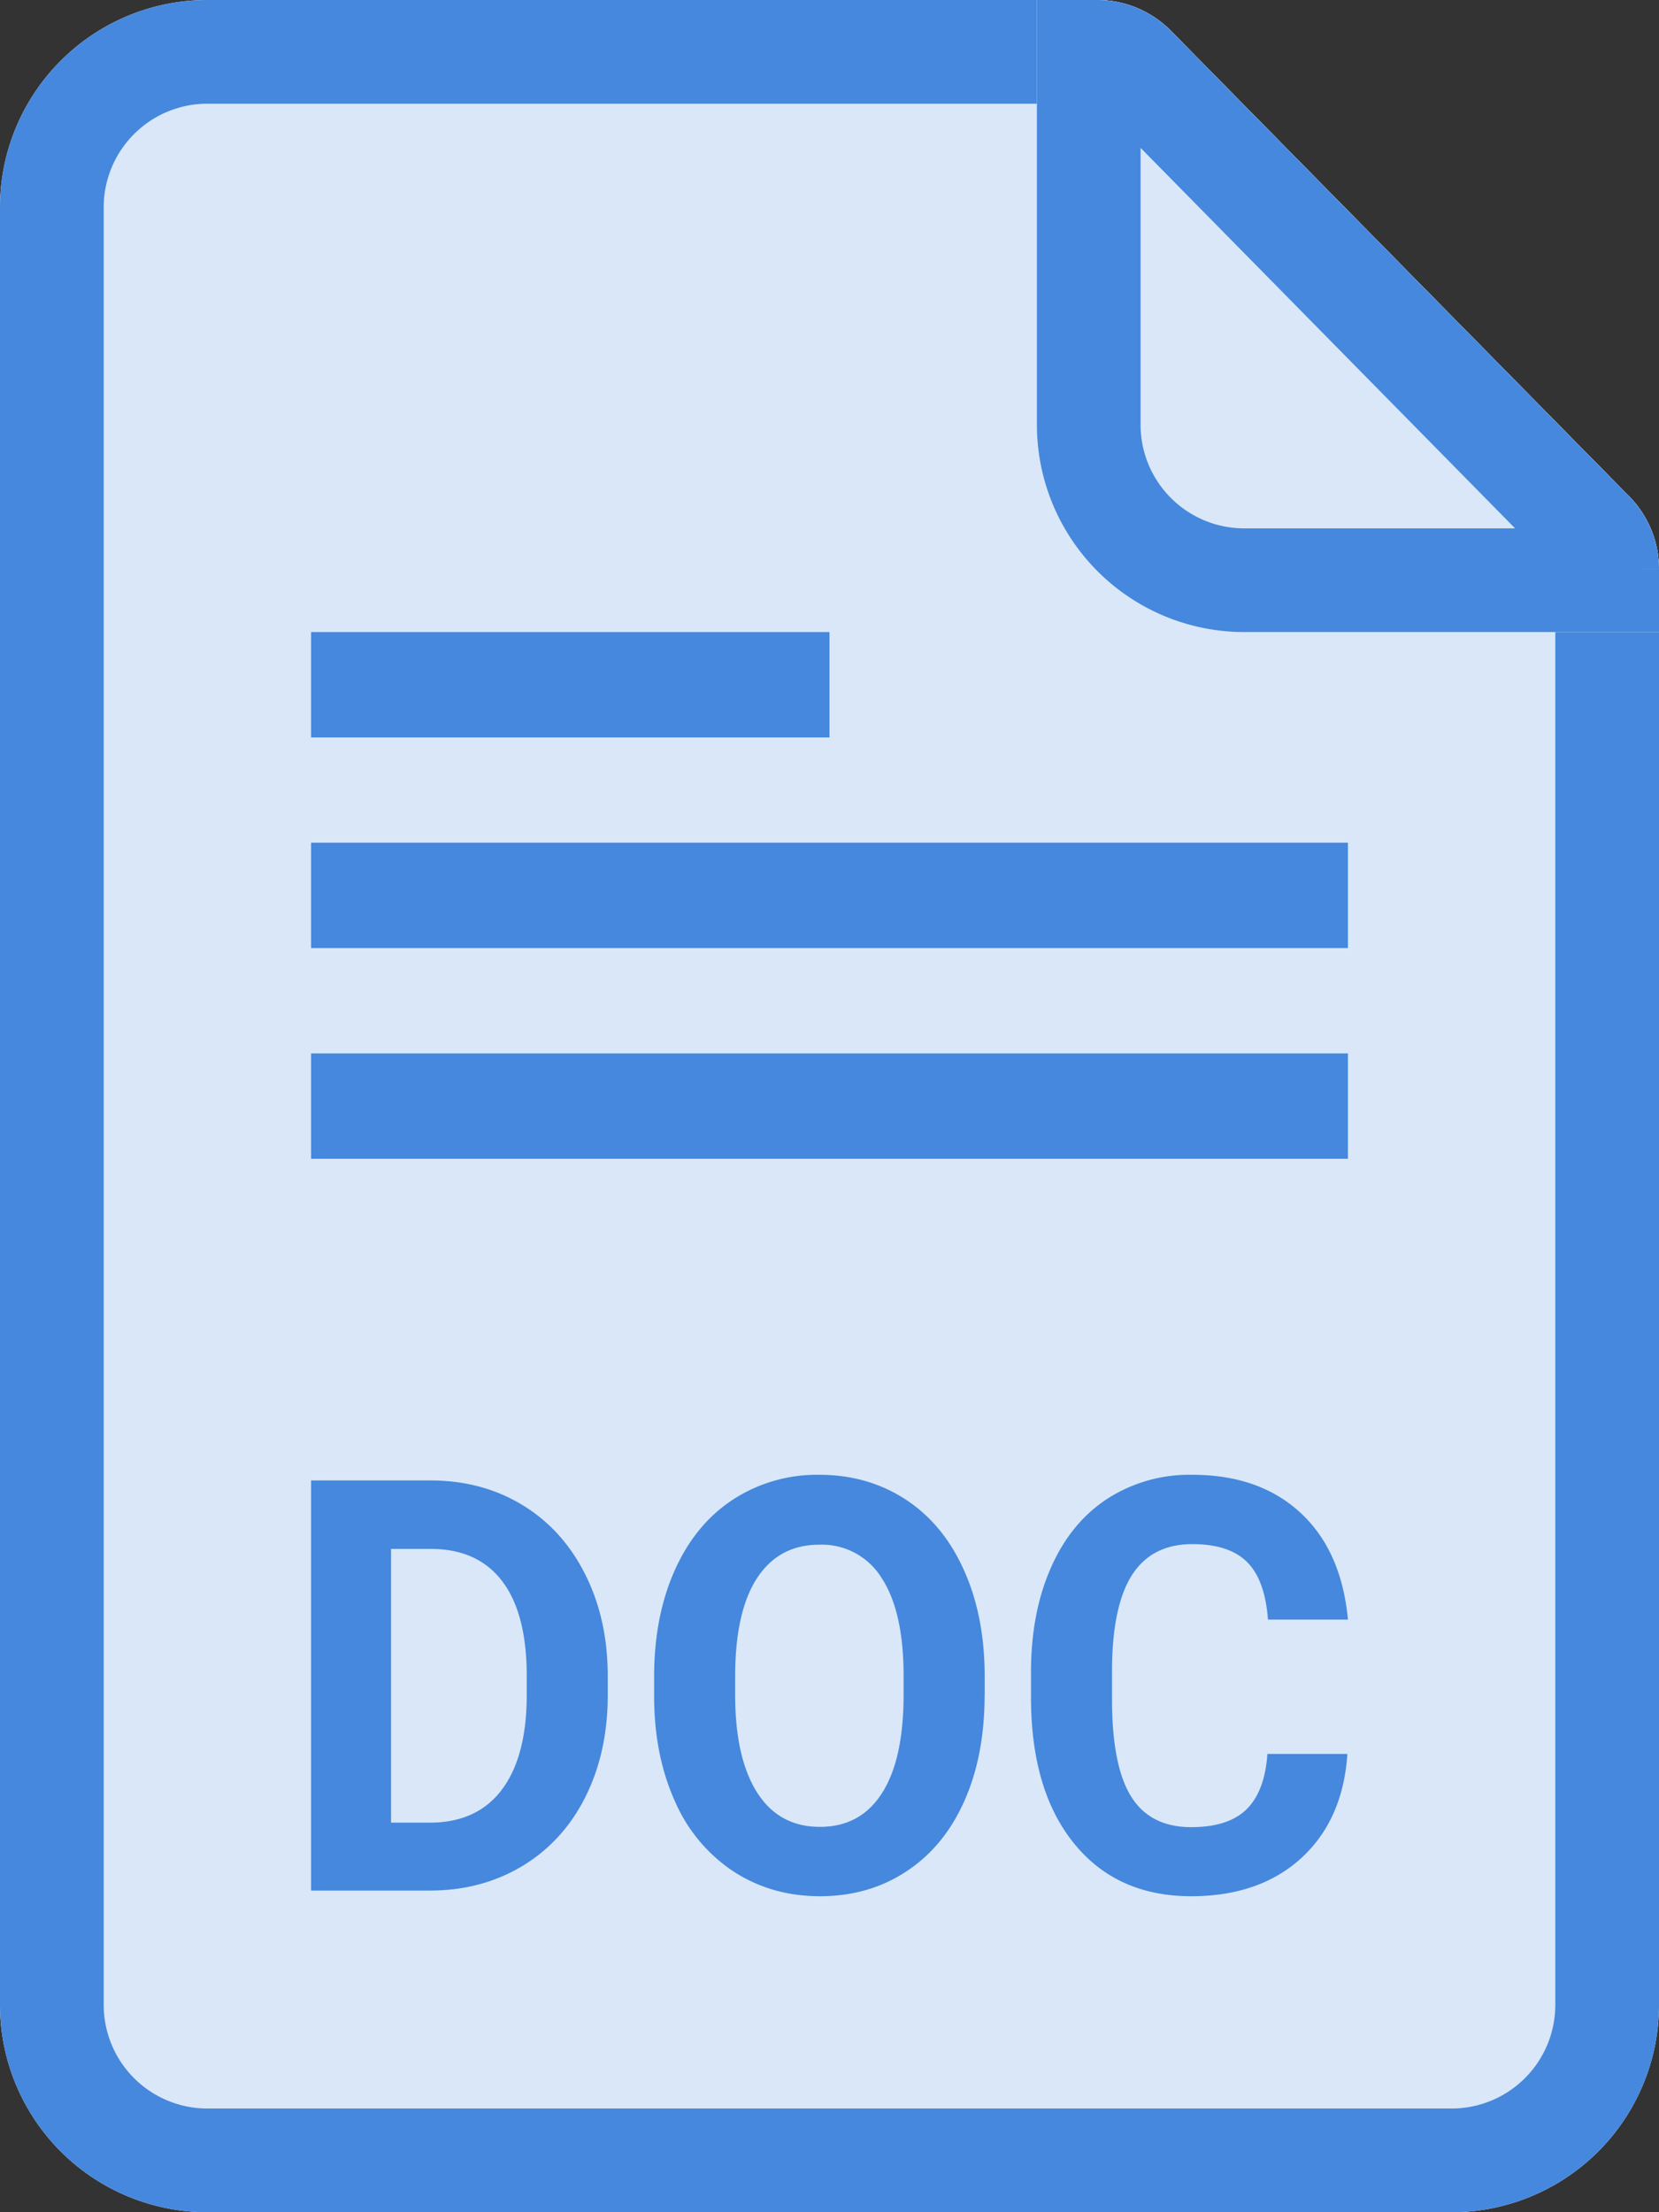 <svg xmlns="http://www.w3.org/2000/svg" xmlns:xlink="http://www.w3.org/1999/xlink" width="24" height="32" viewBox="0 0 24 32">
    <rect x="0" y="0" width="24" height="32" fill="#333333" stroke="none"/>
    <defs>
        <path id="a" d="M24 29V8.233a1.5 1.5 0 0 0-.431-1.052L16.941.448A1.5 1.5 0 0 0 15.87 0H3a3 3 0 0 0-3 3v26a3 3 0 0 0 3 3h18a3 3 0 0 0 3-3z"/>
        <path id="b" d="M24 8.233v.91h-6a3 3 0 0 1-3-3V0h.872a1.5 1.5 0 0 1 1.069.448l6.628 6.733A1.5 1.5 0 0 1 24 8.233z"/>
    </defs>
    <g fill="none" fill-rule="evenodd">
        <g fill-rule="nonzero">
            <use fill="#FFF" xlink:href="#a"/>
            <path fill="#4588DD" fill-opacity=".2" fill-rule="evenodd" stroke="#4588DD" stroke-linejoin="square" stroke-width="1.5" d="M23.25 29V8.233a.75.75 0 0 0-.216-.526L16.406.974a.75.75 0 0 0-.534-.224H3A2.25 2.25 0 0 0 .75 3v26A2.25 2.25 0 0 0 3 31.25h18A2.25 2.25 0 0 0 23.25 29z"/>
        </g>
        <g fill-rule="nonzero">
            <use fill="#FFF" xlink:href="#b"/>
            <path fill="#4588DD" fill-opacity=".2" fill-rule="evenodd" stroke="#4588DD" stroke-linejoin="square" stroke-width="1.5" d="M15.75.75v5.393A2.25 2.25 0 0 0 18 8.393h5.25v-.16a.75.75 0 0 0-.216-.526L16.406.974a.75.75 0 0 0-.534-.224h-.122z"/>
        </g>
        <path fill="#4588DD" d="M4.5 27.347v-5.932h1.728c.493 0 .935.117 1.324.352.39.235.694.57.912 1.003.219.433.328.925.328 1.476v.273c0 .552-.108 1.042-.322 1.471-.215.43-.518.762-.908.999-.391.236-.832.355-1.323.358H4.5zm1.157-4.942v3.96h.559c.452 0 .798-.156 1.037-.468.24-.313.361-.76.367-1.34v-.315c0-.603-.119-1.06-.355-1.37-.237-.312-.582-.467-1.037-.467h-.571zm8.587 2.11c0 .584-.097 1.096-.293 1.536-.195.44-.475.78-.839 1.019-.363.24-.78.359-1.25.359-.466 0-.881-.119-1.246-.355a2.317 2.317 0 0 1-.849-1.012c-.2-.44-.302-.944-.304-1.514v-.293c0-.584.1-1.098.299-1.542.199-.445.48-.785.844-1.023a2.23 2.23 0 0 1 1.247-.357c.468 0 .884.12 1.248.357.364.238.645.578.844 1.023.2.444.3.956.3 1.538v.264zm-1.172-.269c0-.622-.105-1.094-.316-1.417a1.015 1.015 0 0 0-.903-.485c-.388 0-.687.16-.898.479-.21.319-.317.787-.32 1.403v.29c0 .605.105 1.075.316 1.41.211.333.514.5.91.5.388 0 .687-.16.895-.483.208-.321.313-.79.316-1.407v-.29zm6.42 1.125c-.043.638-.266 1.14-.669 1.508-.402.366-.932.55-1.59.55-.72 0-1.286-.256-1.699-.768-.413-.512-.619-1.215-.619-2.109v-.363c0-.57.095-1.072.286-1.507.19-.435.462-.768.815-1a2.192 2.192 0 0 1 1.232-.349c.648 0 1.17.184 1.566.55.396.367.624.882.686 1.545h-1.157c-.028-.383-.129-.661-.303-.834-.173-.172-.437-.258-.792-.258-.386 0-.674.146-.866.438-.191.292-.29.745-.295 1.358v.449c0 .64.092 1.11.276 1.405.184.296.474.444.87.444.357 0 .624-.086.8-.258.176-.173.277-.44.302-.801h1.157z"/>
        <path fill="#4588DD" fill-rule="nonzero" d="M4.5 9.143H12v1.524H4.5zM4.5 12.19h15v1.524h-15zM4.5 15.238h15v1.524h-15z"/>
    </g>
</svg>

